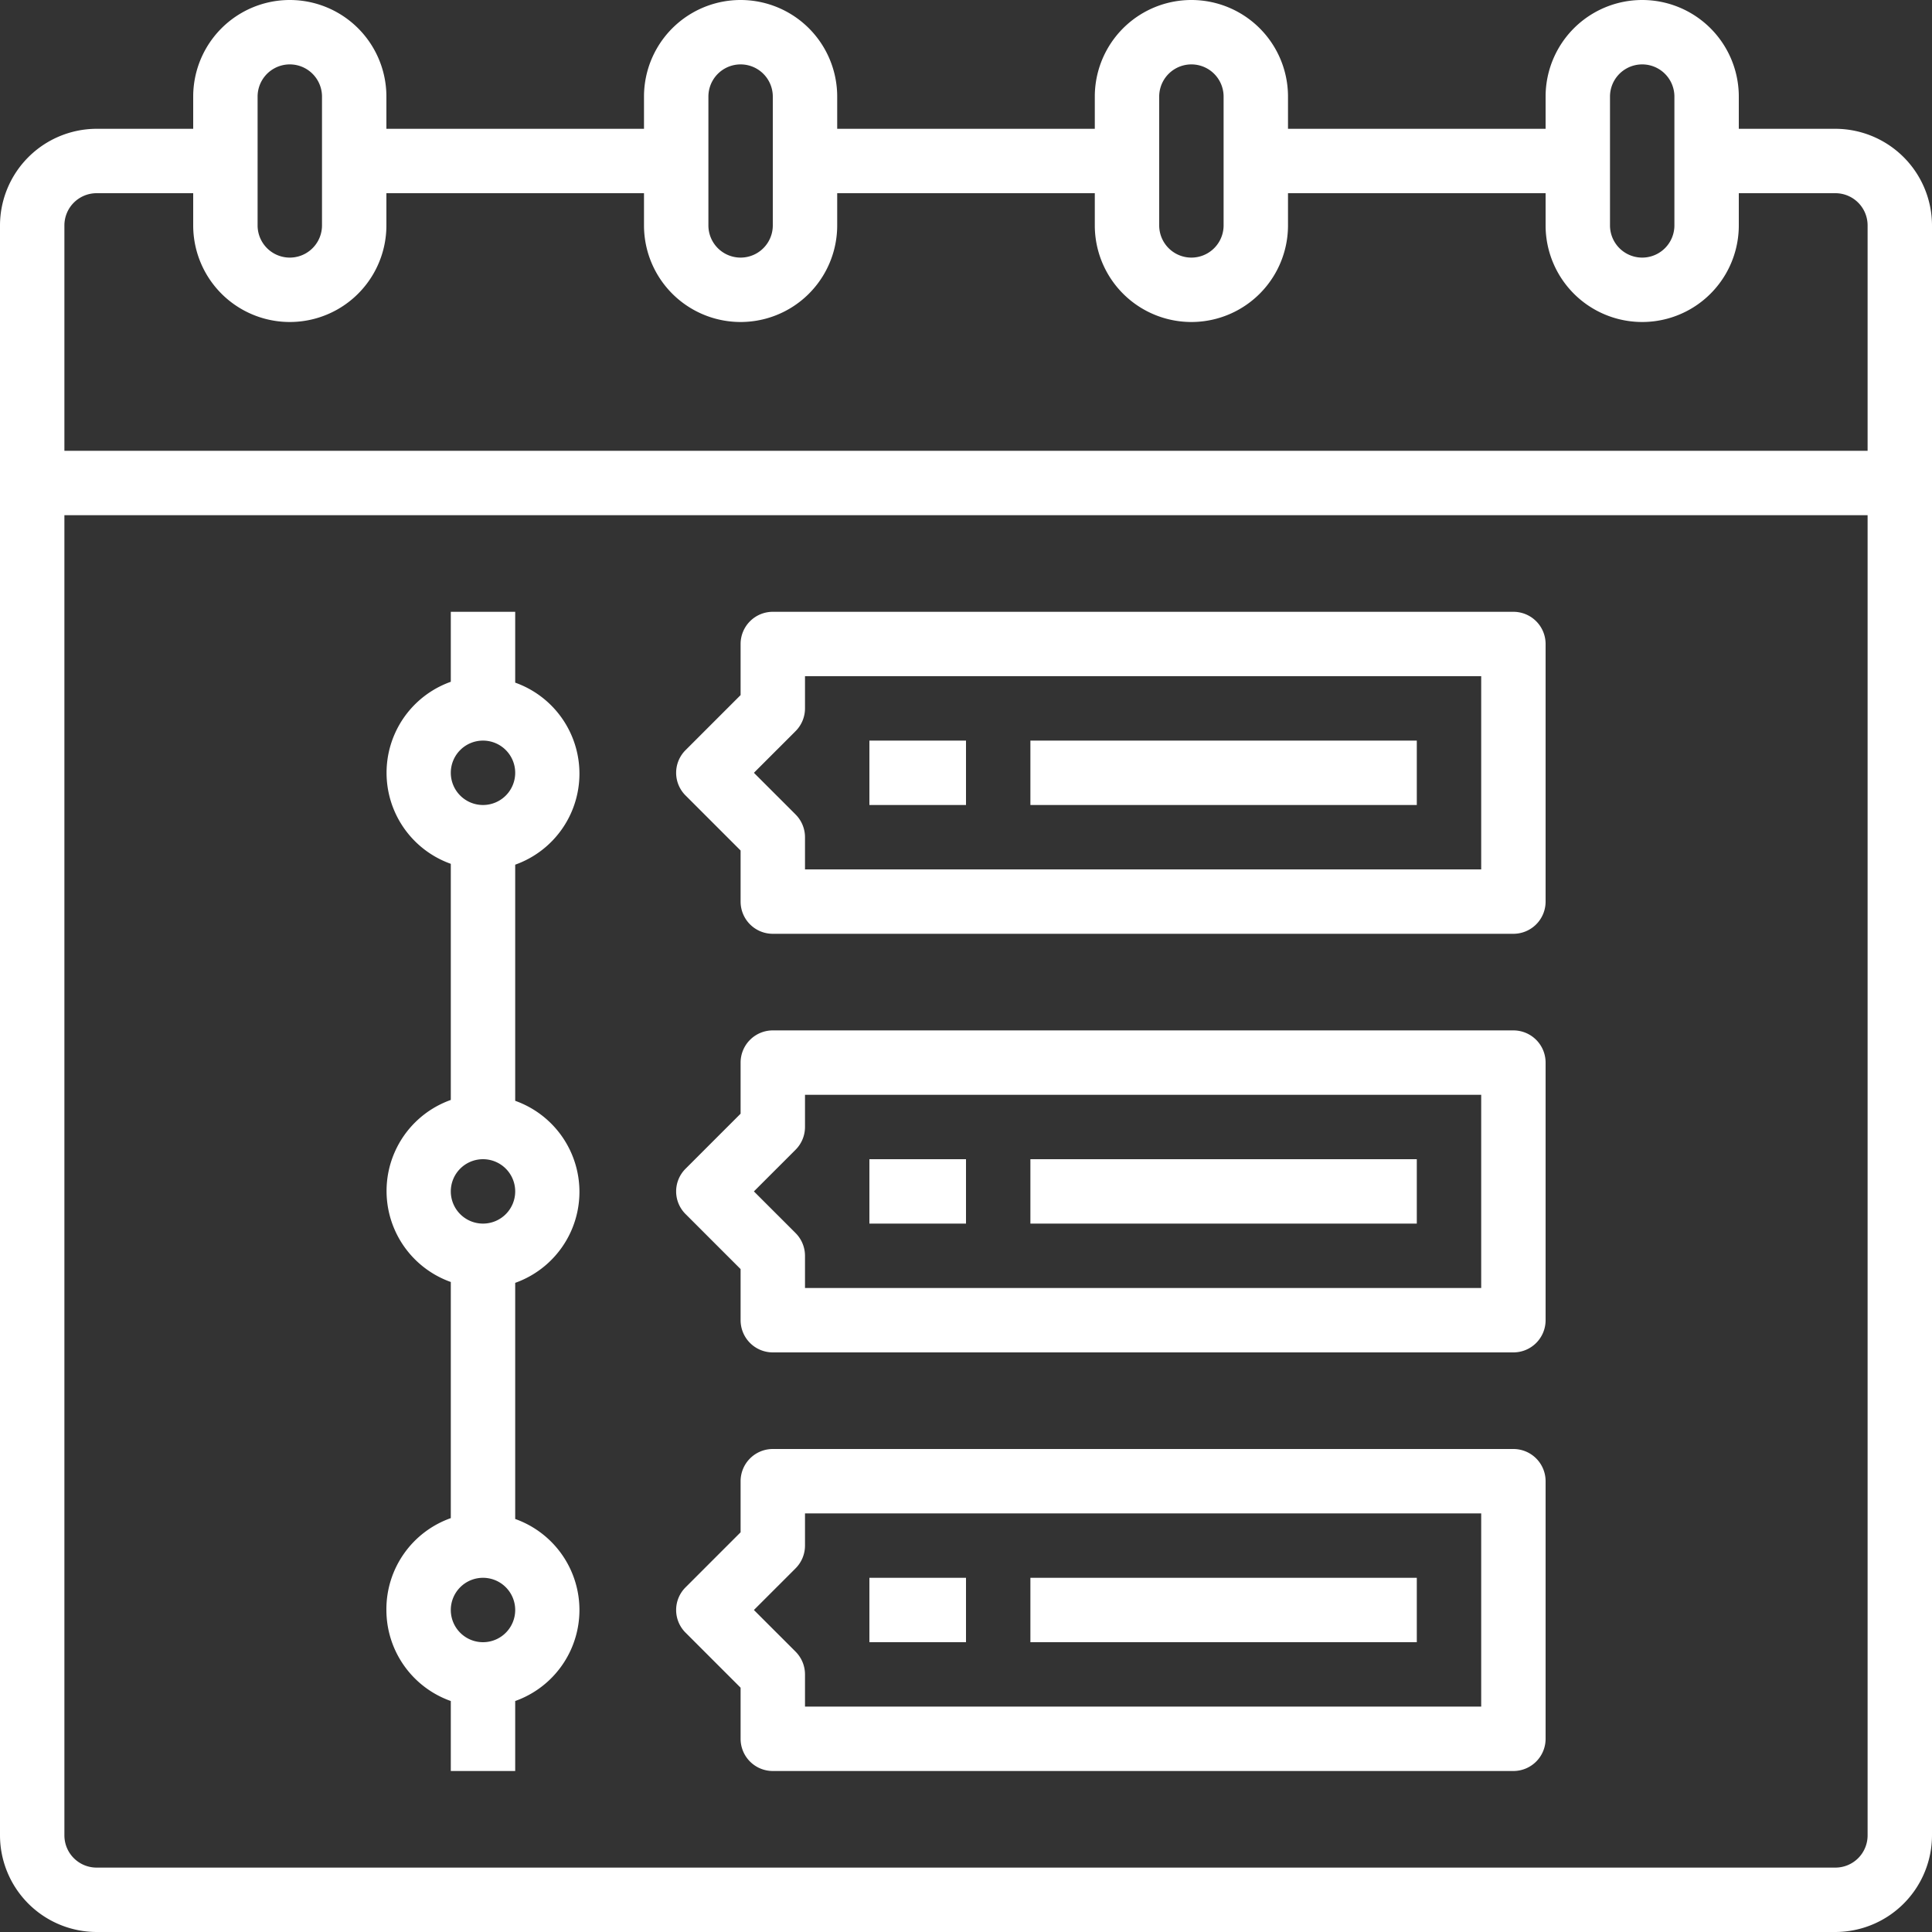 <svg xmlns="http://www.w3.org/2000/svg" viewBox="0 0 90 90"><rect x="0" y="0" width="90" height="90" fill="#333333" stroke="none"/><path d="M34.5,78.62V81A1.5,1.5,0,0,0,36,82.5H70.5A1.5,1.5,0,0,0,72,81V69a1.5,1.5,0,0,0-1.5-1.5H36A1.5,1.5,0,0,0,34.5,69v2.38l-2.56,2.56a1.49,1.49,0,0,0,0,2.12h0Zm2.56-5.56A1.5,1.5,0,0,0,37.5,72V70.5H69v9H37.5V78a1.5,1.5,0,0,0-.44-1.06L35.12,75Z" fill="#fff"/><path d="M34.5,59.12V61.5A1.5,1.5,0,0,0,36,63H70.5A1.5,1.5,0,0,0,72,61.5v-12A1.5,1.5,0,0,0,70.5,48H36a1.5,1.5,0,0,0-1.5,1.5v2.38l-2.56,2.56a1.49,1.49,0,0,0,0,2.12h0Zm2.56-5.56a1.5,1.5,0,0,0,.44-1.06V51H69v9H37.5V58.5a1.5,1.5,0,0,0-.44-1.06L35.12,55.5Z" fill="#fff"/><path d="M34.5,39.62V42A1.5,1.5,0,0,0,36,43.5H70.5A1.5,1.5,0,0,0,72,42V30a1.5,1.5,0,0,0-1.5-1.5H36A1.5,1.5,0,0,0,34.5,30v2.38l-2.56,2.56a1.49,1.49,0,0,0,0,2.12h0Zm2.56-5.56A1.5,1.5,0,0,0,37.5,33V31.5H69v9H37.5V39a1.5,1.5,0,0,0-.44-1.06L35.12,36Z" fill="#fff"/><path d="M48,73.5H66v3H48Z" fill="#fff"/><path d="M40.5,73.5H45v3H40.5Z" fill="#fff"/><path d="M48,54H66v3H48Z" fill="#fff"/><path d="M40.5,54H45v3H40.5Z" fill="#fff"/><path d="M48,34.5H66v3H48Z" fill="#fff"/><path d="M40.5,34.5H45v3H40.5Z" fill="#fff"/><path d="M18,75a4.5,4.5,0,0,0,3,4.24V82.5h3V79.24a4.5,4.5,0,0,0,0-8.48v-11a4.5,4.5,0,0,0,0-8.48v-11a4.5,4.5,0,0,0,0-8.48V28.5H21v3.26a4.5,4.5,0,0,0,0,8.48v11a4.5,4.5,0,0,0,0,8.48v11A4.5,4.5,0,0,0,18,75Zm4.5,1.5A1.5,1.5,0,1,1,24,75,1.5,1.5,0,0,1,22.5,76.5Zm0-42A1.5,1.5,0,1,1,21,36,1.5,1.5,0,0,1,22.5,34.5Zm0,19.5A1.5,1.5,0,1,1,21,55.5,1.5,1.5,0,0,1,22.5,54Z" fill="#fff"/><path d="M85.5,6H81V4.5a4.5,4.5,0,0,0-9,0V6H60V4.5a4.5,4.5,0,0,0-9,0V6H39V4.5a4.5,4.5,0,0,0-9,0V6H18V4.5a4.5,4.5,0,0,0-9,0V6H4.5A4.51,4.51,0,0,0,0,10.5v75A4.51,4.51,0,0,0,4.5,90h81A4.51,4.51,0,0,0,90,85.5v-75A4.51,4.51,0,0,0,85.5,6ZM75,4.5a1.5,1.5,0,0,1,3,0v6a1.5,1.5,0,0,1-3,0Zm-21,0a1.5,1.5,0,0,1,3,0v6a1.5,1.5,0,0,1-3,0Zm-21,0a1.5,1.5,0,0,1,3,0v6a1.5,1.5,0,0,1-3,0Zm-21,0a1.5,1.5,0,0,1,3,0v6a1.5,1.5,0,0,1-3,0Zm75,81A1.5,1.5,0,0,1,85.5,87H4.5A1.5,1.5,0,0,1,3,85.5V24H87ZM87,21H3V10.5A1.5,1.5,0,0,1,4.5,9H9v1.5a4.5,4.5,0,0,0,9,0V9H30v1.5a4.5,4.5,0,0,0,9,0V9H51v1.5a4.5,4.5,0,0,0,9,0V9H72v1.5a4.5,4.5,0,0,0,9,0V9h4.5A1.5,1.5,0,0,1,87,10.5Z" fill="#fff"/></svg>